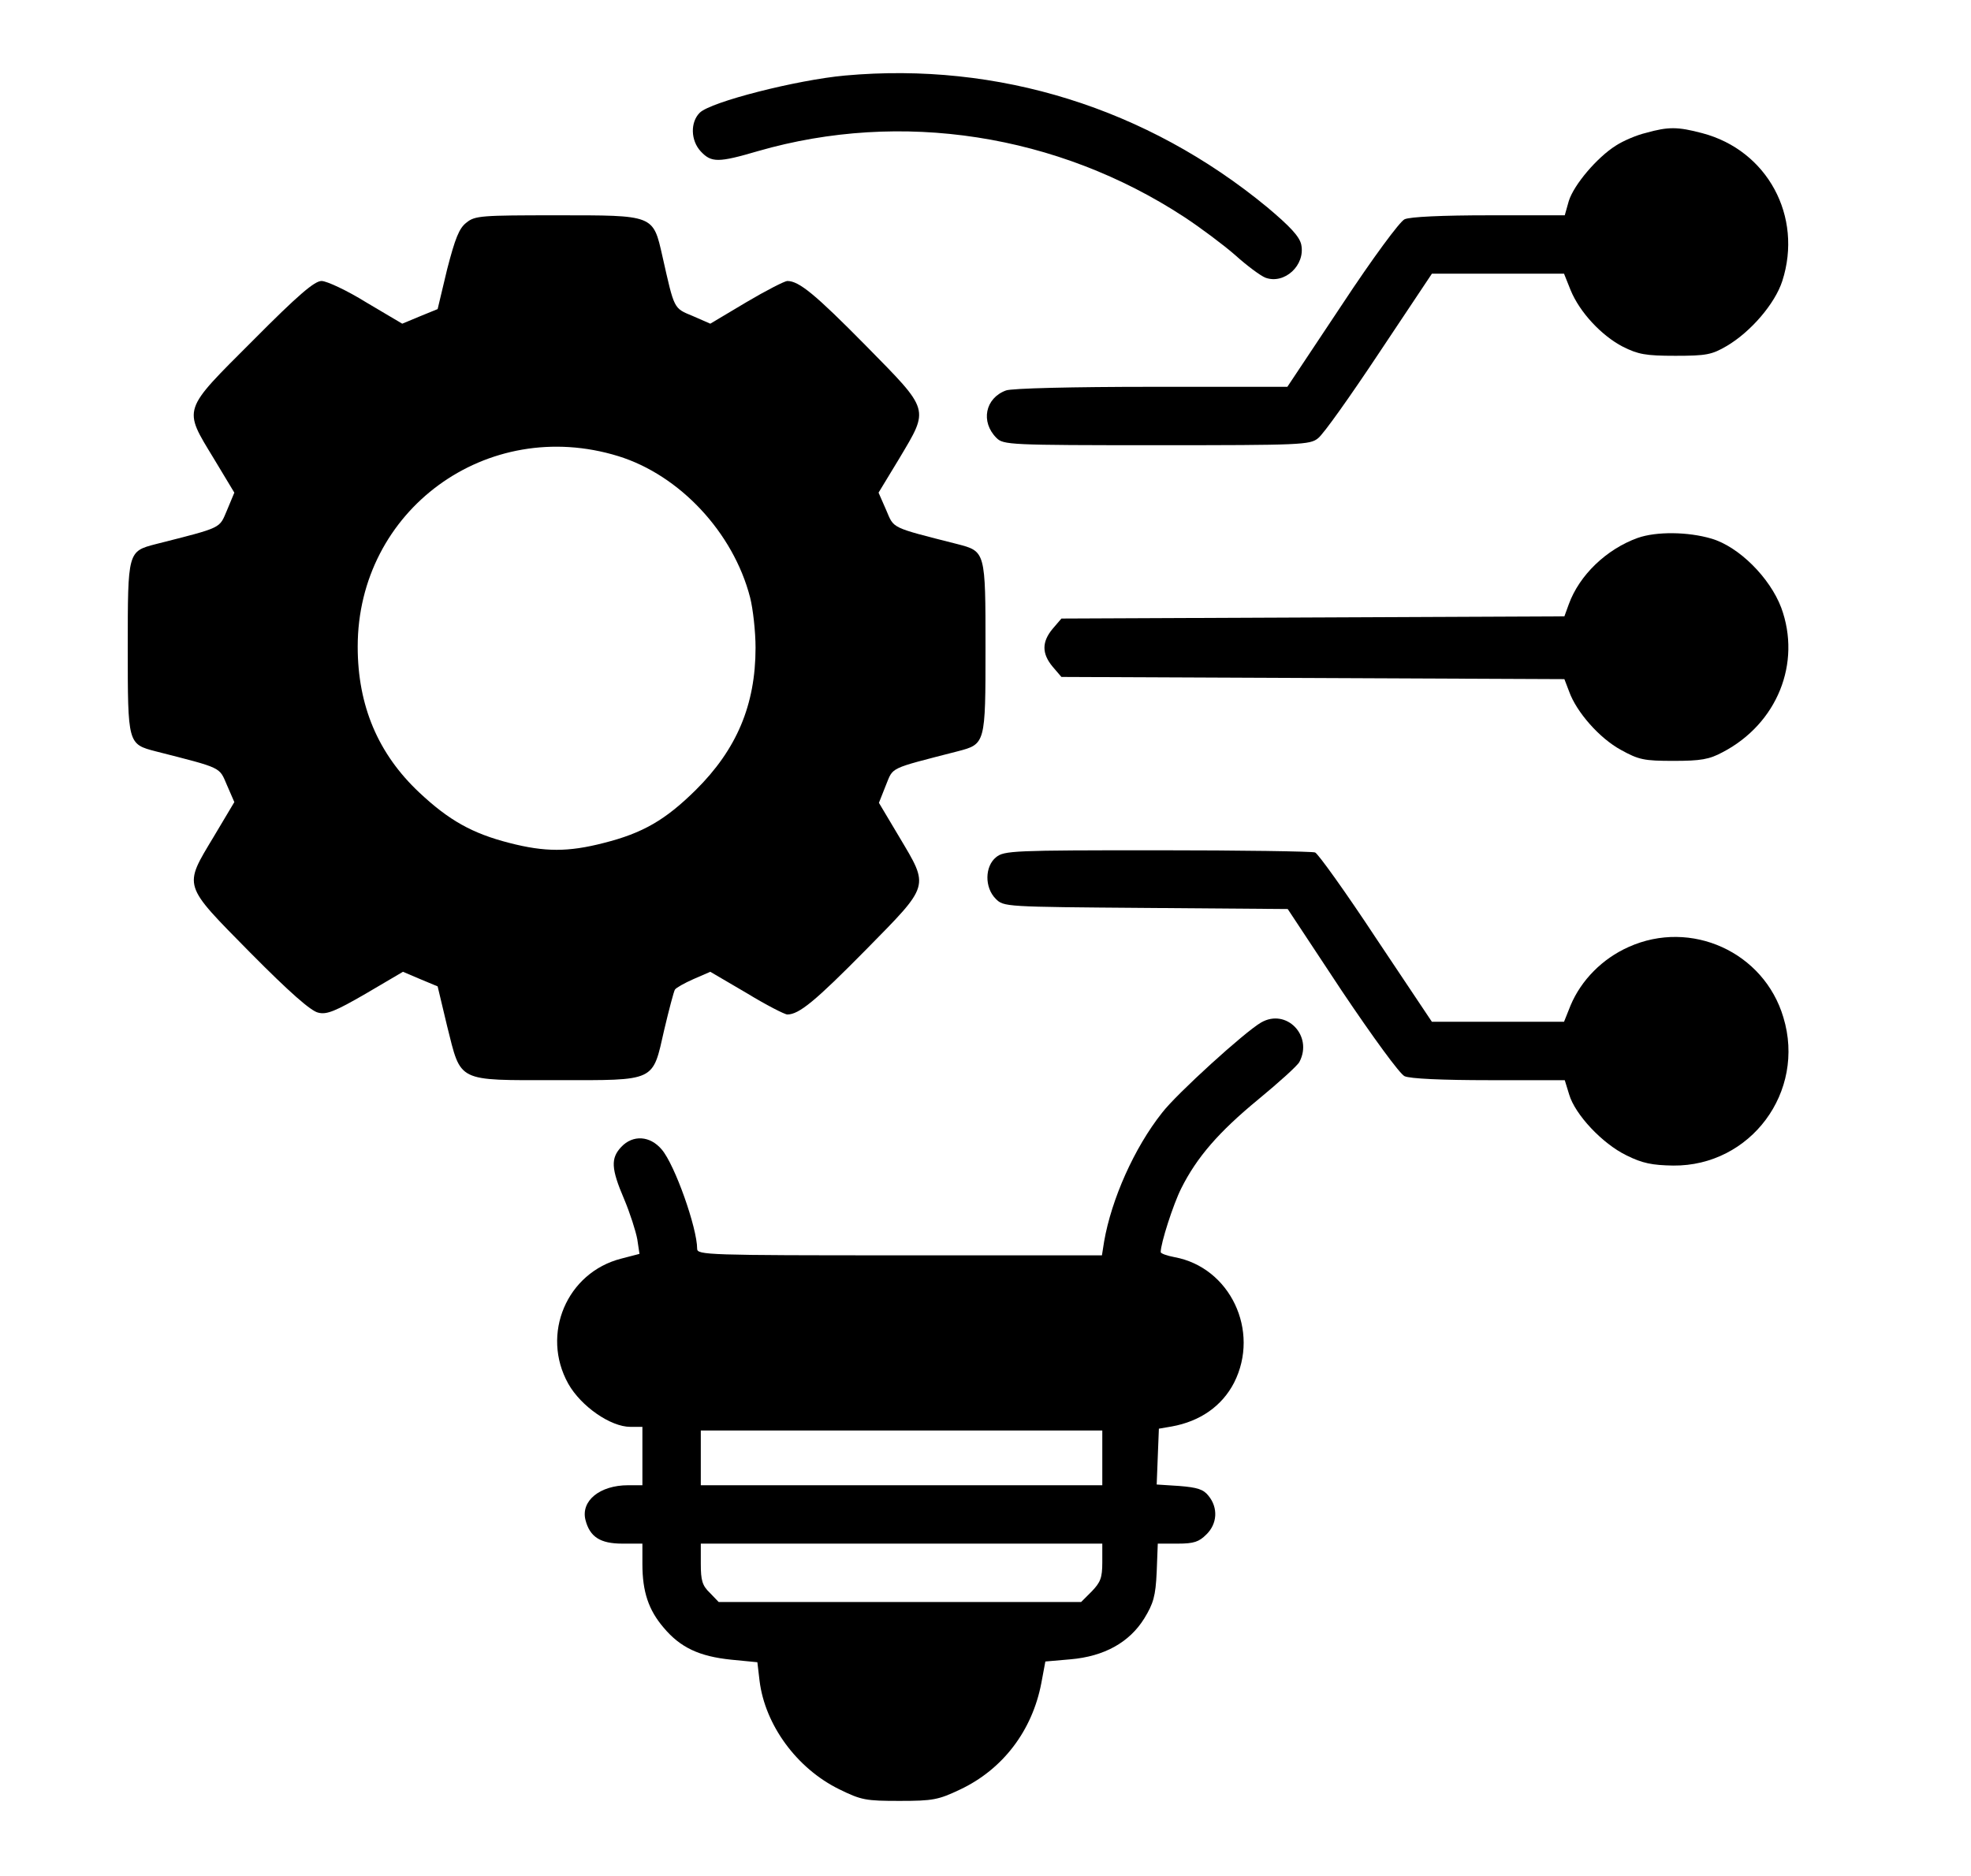 <?xml version="1.0" standalone="no"?>
<!DOCTYPE svg PUBLIC "-//W3C//DTD SVG 20010904//EN"
 "http://www.w3.org/TR/2001/REC-SVG-20010904/DTD/svg10.dtd">
<svg version="1.0" xmlns="http://www.w3.org/2000/svg"
 width="540pt" height="514pt" viewBox="0 0 540 514"
 preserveAspectRatio="xMidYMid meet">

<g transform="translate(0,514) scale(0.1,-0.1)"
fill="#000000" stroke="none">
<path d="M2315 4933 c-132 -12 -368 -72 -398 -102 -26 -26 -25 -76 3 -106 29
-31 48 -31 157 1 392 113 820 47 1168 -181 44 -29 107 -76 139 -104 32 -29 70
-57 83 -62 52 -19 110 34 98 91 -5 22 -30 49 -93 102 -330 272 -737 399 -1157
361z"/>
<path d="M4510 4776 c-26 -6 -63 -22 -83 -35 -51 -32 -115 -107 -129 -152
l-11 -39 -208 0 c-126 0 -217 -4 -231 -11 -13 -6 -87 -106 -172 -235 l-149
-224 -373 0 c-213 0 -383 -4 -398 -10 -57 -21 -70 -86 -26 -130 19 -19 35 -20
439 -20 396 0 420 1 442 19 14 10 89 116 168 235 l144 216 181 0 181 0 18 -45
c25 -61 85 -125 143 -155 42 -21 62 -25 144 -25 85 0 100 3 141 27 66 39 132
116 152 178 57 177 -41 358 -219 405 -68 18 -93 18 -154 1z"/>
<path d="M1278 4530 c-20 -15 -31 -43 -53 -128 l-26 -109 -49 -20 -48 -20 -98
58 c-53 33 -109 59 -123 59 -19 0 -63 -37 -188 -163 -195 -195 -192 -184 -107
-324 l56 -93 -20 -48 c-22 -51 -10 -46 -195 -93 -77 -20 -77 -20 -77 -284 0
-264 0 -264 77 -284 184 -47 173 -42 195 -93 l20 -46 -56 -94 c-84 -140 -87
-129 100 -319 107 -108 166 -160 186 -164 23 -6 47 4 130 52 l102 60 47 -20
48 -20 26 -109 c39 -155 24 -148 300 -148 275 0 262 -6 295 139 13 55 26 104
29 109 3 5 26 18 51 29 l46 20 99 -58 c54 -33 105 -59 112 -59 32 0 76 36 216
178 176 179 173 170 91 308 l-56 94 19 48 c21 51 6 44 196 93 77 20 77 20 77
284 0 264 0 264 -77 284 -185 47 -173 42 -195 93 l-21 48 57 94 c82 138 85
129 -91 308 -140 142 -184 178 -216 178 -7 0 -58 -26 -112 -58 l-99 -59 -48
21 c-53 22 -50 17 -83 163 -26 115 -22 113 -290 113 -206 0 -224 -1 -247 -20z
m416 -640 c168 -52 315 -209 361 -387 8 -31 15 -94 15 -138 0 -157 -52 -279
-164 -390 -83 -82 -145 -118 -252 -145 -97 -25 -161 -25 -258 0 -102 26 -166
62 -247 138 -113 106 -169 238 -169 400 0 374 354 633 714 522z"/>
<path d="M4487 3666 c-86 -31 -160 -102 -189 -182 l-12 -33 -689 -3 -689 -3
-24 -28 c-30 -36 -30 -68 0 -104 l24 -28 689 -3 689 -3 13 -34 c20 -56 83
-128 142 -160 49 -27 63 -30 144 -30 75 0 98 4 135 24 149 78 216 244 160 396
-31 82 -116 167 -191 189 -64 19 -151 20 -202 2z"/>
<path d="M2729 2791 c-31 -25 -32 -83 -1 -114 22 -22 24 -22 411 -25 l389 -3
148 -224 c86 -128 159 -228 172 -234 14 -7 105 -11 231 -11 l208 0 12 -39 c16
-55 91 -135 157 -167 44 -22 71 -27 128 -28 212 -2 364 202 302 406 -53 179
-253 270 -424 193 -72 -32 -130 -91 -159 -160 l-18 -45 -181 0 -181 0 -153
229 c-83 126 -159 232 -167 235 -8 3 -203 6 -433 6 -393 0 -419 -1 -441 -19z"/>
<path d="M3455 2338 c-45 -26 -231 -195 -271 -247 -77 -97 -139 -238 -159
-353 l-6 -38 -554 0 c-527 0 -555 1 -555 18 0 57 -61 230 -97 272 -32 38 -79
41 -111 7 -29 -31 -28 -59 8 -143 16 -38 32 -88 36 -110 l6 -40 -50 -13 c-149
-38 -221 -207 -145 -343 35 -62 116 -118 170 -118 l33 0 0 -80 0 -80 -39 0
c-78 0 -130 -43 -117 -95 12 -47 41 -65 101 -65 l55 0 0 -56 c0 -76 17 -126
58 -174 46 -55 98 -79 185 -88 l72 -7 6 -51 c15 -121 102 -240 218 -297 61
-30 73 -32 166 -32 91 0 106 3 165 31 117 55 198 161 223 292 l11 59 69 6 c92
8 161 46 202 112 25 41 31 61 34 127 l3 78 55 0 c44 0 58 5 78 25 30 29 33 73
6 106 -14 18 -31 23 -80 27 l-62 4 3 77 3 76 35 6 c78 14 138 56 171 120 72
142 -11 316 -163 344 -21 4 -38 10 -38 14 0 24 34 130 56 174 43 86 103 155
211 244 57 47 108 93 113 103 38 72 -36 148 -105 108z m-435 -1193 l0 -75
-550 0 -550 0 0 75 0 75 550 0 550 0 0 -75z m0 -286 c0 -43 -5 -55 -29 -80
l-29 -29 -497 0 -496 0 -24 25 c-21 20 -25 34 -25 80 l0 55 550 0 550 0 0 -51z"/>
</g>
</svg>
